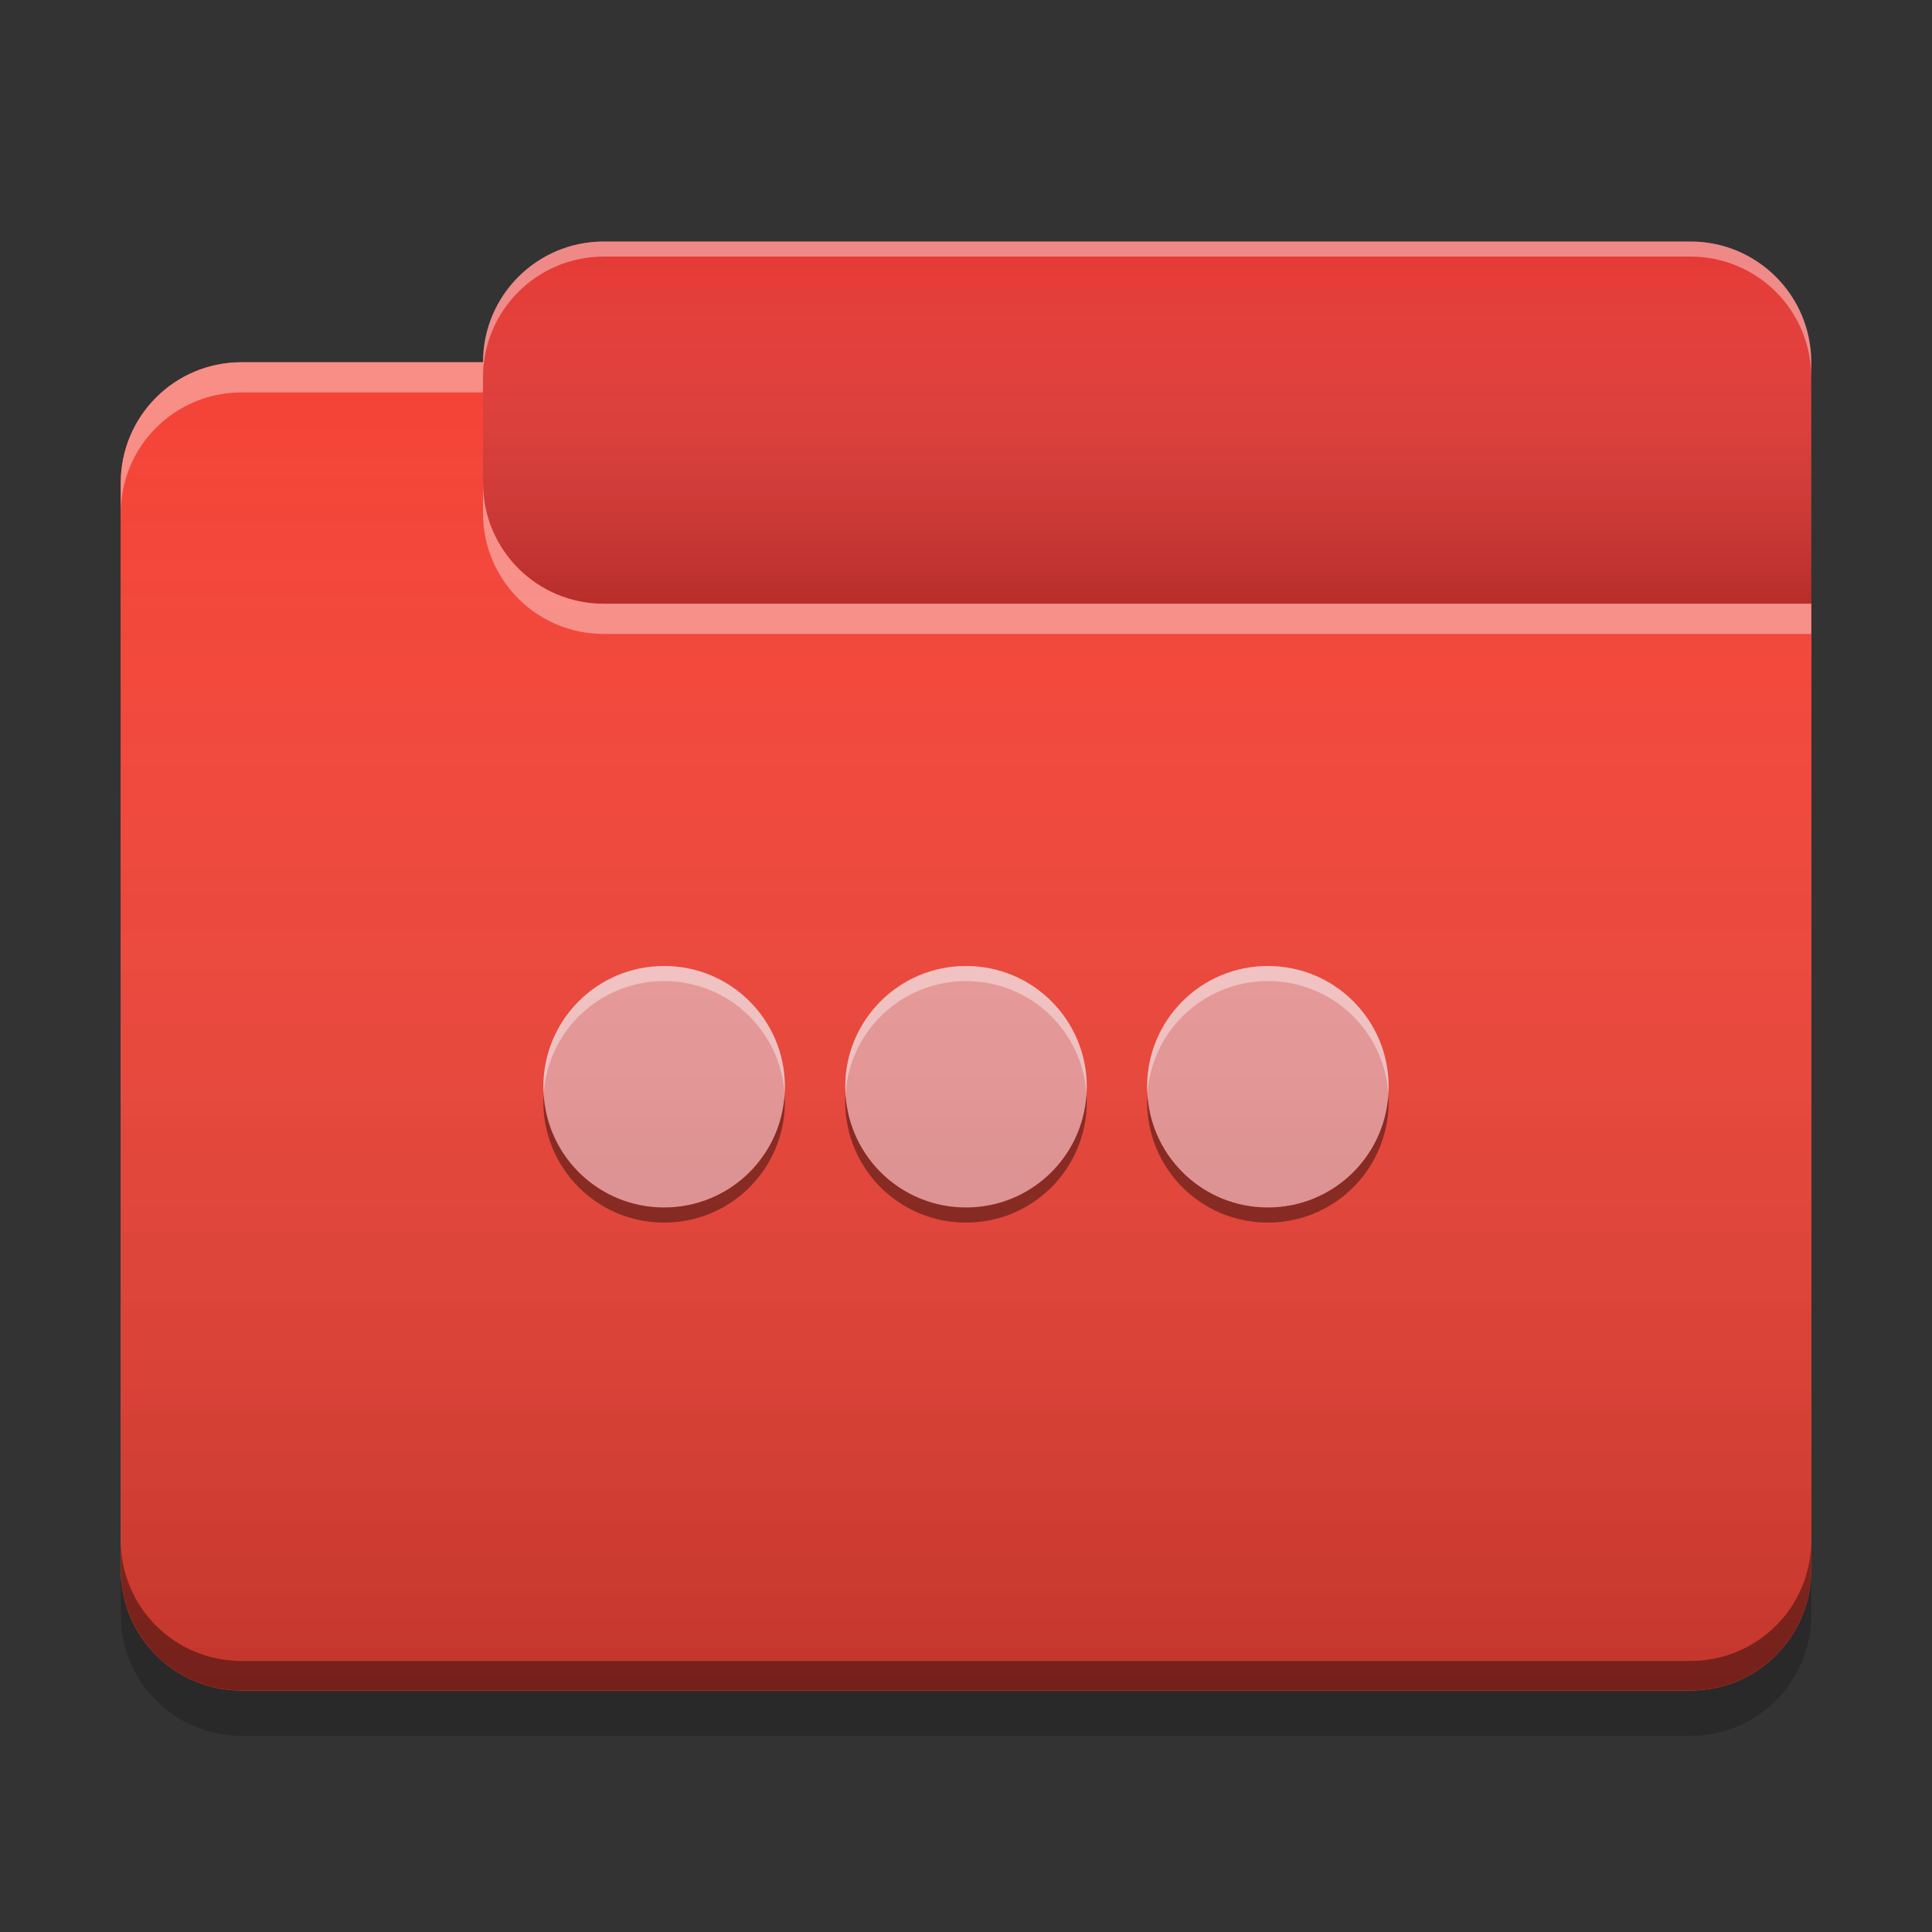 
<svg xmlns="http://www.w3.org/2000/svg" xmlns:xlink="http://www.w3.org/1999/xlink" width="48" height="48" viewBox="0 0 48 48" version="1.1">
<rect x="0" y="0" width="48" height="48" fill="#333333" stroke="none"/>
<defs>
<linearGradient id="linear0" gradientUnits="userSpaceOnUse" x1="10.054" y1="-209.708" x2="10.054" y2="-212.883" gradientTransform="matrix(2.835,0,0,2.835,0,609.449)">
<stop offset="0" style="stop-color:rgb(0%,0%,0%);stop-opacity:0.2;"/>
<stop offset="1" style="stop-color:rgb(100%,100%,100%);stop-opacity:0;"/>
</linearGradient>
<linearGradient id="linear1" gradientUnits="userSpaceOnUse" x1="8.996" y1="-200.183" x2="8.996" y2="-211.825" gradientTransform="matrix(2.835,0,0,2.835,0,609.449)">
<stop offset="0" style="stop-color:rgb(0%,0%,0%);stop-opacity:0.2;"/>
<stop offset="1" style="stop-color:rgb(100%,100%,100%);stop-opacity:0;"/>
</linearGradient>
</defs>
<g id="surface1">
<path style=" stroke:none;fill-rule:nonzero;fill:rgb(89.804%,22.353%,20.784%);fill-opacity:1;" d="M 15 6 L 42 6 C 43.656 6 45 7.344 45 9 L 45 18 C 45 19.656 43.656 21 42 21 L 15 21 C 13.344 21 12 19.656 12 18 L 12 9 C 12 7.344 13.344 6 15 6 Z M 15 6 "/>
<path style=" stroke:none;fill-rule:nonzero;fill:url(#linear0);" d="M 15 6 L 42 6 C 43.656 6 45 7.344 45 9 L 45 18 C 45 19.656 43.656 21 42 21 L 15 21 C 13.344 21 12 19.656 12 18 L 12 9 C 12 7.344 13.344 6 15 6 Z M 15 6 "/>
<path style=" stroke:none;fill-rule:nonzero;fill:rgb(95.686%,26.275%,21.176%);fill-opacity:1;" d="M 6 9 C 4.34 9 3 10.34 3 12 L 3 39 C 3 40.66 4.34 42 6 42 L 42 42 C 43.66 42 45 40.66 45 39 L 45 15 L 15 15 C 13.34 15 12 13.66 12 12 L 12 9 Z M 6 9 "/>
<path style=" stroke:none;fill-rule:nonzero;fill:rgb(95.686%,26.275%,21.176%);fill-opacity:1;" d="M 6 9 C 4.34 9 3 10.34 3 12 L 3 39 C 3 40.66 4.34 42 6 42 L 42 42 C 43.66 42 45 40.66 45 39 L 45 15 L 15 15 C 13.34 15 12 13.66 12 12 L 12 9 Z M 6 9 "/>
<path style=" stroke:none;fill-rule:nonzero;fill:rgb(93.725%,60.392%,60.392%);fill-opacity:1;" d="M 16.5 24 C 14.84 24 13.5 25.34 13.5 27 C 13.5 28.66 14.84 30 16.5 30 C 18.16 30 19.5 28.66 19.5 27 C 19.5 25.34 18.16 24 16.5 24 Z M 24 24 C 22.34 24 21 25.34 21 27 C 21 28.66 22.34 30 24 30 C 25.66 30 27 28.66 27 27 C 27 25.34 25.66 24 24 24 Z M 31.5 24 C 29.84 24 28.5 25.34 28.5 27 C 28.5 28.66 29.84 30 31.5 30 C 33.16 30 34.5 28.66 34.5 27 C 34.5 25.34 33.16 24 31.5 24 Z M 31.5 24 "/>
<path style=" stroke:none;fill-rule:nonzero;fill:rgb(0.392%,0.392%,0.392%);fill-opacity:0.4;" d="M 6 41.996 C 4.34 41.996 3 40.656 3 38.992 L 3 38.266 C 3 39.93 4.34 41.266 6 41.266 L 42 41.266 C 43.66 41.266 45 39.93 45 38.266 L 45 38.992 C 45 40.656 43.66 41.996 42 41.996 Z M 6 41.996 "/>
<path style=" stroke:none;fill-rule:nonzero;fill:rgb(0%,0%,0%);fill-opacity:0.2;" d="M 3 39 L 3 40.125 C 3 41.785 4.34 43.125 6 43.125 L 42 43.125 C 43.66 43.125 45 41.785 45 40.125 L 45 39 C 45 40.66 43.66 42 42 42 L 6 42 C 4.34 42 3 40.66 3 39 Z M 3 39 "/>
<path style=" stroke:none;fill-rule:nonzero;fill:rgb(100%,100%,100%);fill-opacity:0.4;" d="M 6 9 C 4.34 9 3 10.34 3 12 L 3 12.75 C 3 11.09 4.34 9.75 6 9.75 L 12 9.75 L 12 9 Z M 12 12 L 12 12.75 C 12 14.41 13.34 15.75 15 15.75 L 45 15.75 L 45 15 L 15 15 C 13.34 15 12 13.66 12 12 Z M 12 12 "/>
<path style=" stroke:none;fill-rule:nonzero;fill:rgb(100%,100%,100%);fill-opacity:0.4;" d="M 15 6 C 13.34 6 12 7.34 12 9 L 12 9.375 C 12 7.715 13.34 6.375 15 6.375 L 42 6.375 C 43.66 6.375 45 7.715 45 9.375 L 45 9 C 45 7.34 43.66 6 42 6 Z M 15 6 "/>
<path style=" stroke:none;fill-rule:nonzero;fill:url(#linear1);" d="M 6 9 C 4.34 9 3 10.34 3 12 L 3 39 C 3 40.66 4.34 42 6 42 L 42 42 C 43.66 42 45 40.66 45 39 L 45 15 L 15 15 C 13.34 15 12 13.66 12 12 L 12 9 Z M 6 9 "/>
<path style=" stroke:none;fill-rule:nonzero;fill:rgb(100%,100%,100%);fill-opacity:0.4;" d="M 16.5 24 C 14.84 24 13.5 25.34 13.5 27 C 13.5 27.055 13.504 27.109 13.508 27.164 C 13.617 25.602 14.91 24.375 16.5 24.375 C 18.09 24.375 19.383 25.602 19.492 27.164 C 19.496 27.109 19.5 27.055 19.5 27 C 19.5 25.34 18.16 24 16.5 24 Z M 24 24 C 22.34 24 21 25.34 21 27 C 21 27.055 21.004 27.109 21.008 27.164 C 21.117 25.602 22.41 24.375 24 24.375 C 25.59 24.375 26.883 25.602 26.992 27.164 C 26.996 27.109 27 27.055 27 27 C 27 25.34 25.66 24 24 24 Z M 31.5 24 C 29.84 24 28.5 25.34 28.5 27 C 28.5 27.055 28.504 27.109 28.508 27.164 C 28.617 25.602 29.91 24.375 31.5 24.375 C 33.09 24.375 34.383 25.602 34.492 27.164 C 34.496 27.109 34.5 27.055 34.5 27 C 34.5 25.34 33.16 24 31.5 24 Z M 31.5 24 "/>
<path style=" stroke:none;fill-rule:nonzero;fill:rgb(0%,0%,0%);fill-opacity:0.4;" d="M 16.5 30.375 C 14.84 30.375 13.5 29.035 13.5 27.375 C 13.5 27.32 13.504 27.266 13.508 27.211 C 13.617 28.773 14.91 30 16.5 30 C 18.09 30 19.383 28.773 19.492 27.211 C 19.496 27.266 19.5 27.32 19.5 27.375 C 19.5 29.035 18.16 30.375 16.5 30.375 Z M 24 30.375 C 22.34 30.375 21 29.035 21 27.375 C 21 27.32 21.004 27.266 21.008 27.211 C 21.117 28.773 22.41 30 24 30 C 25.59 30 26.883 28.773 26.992 27.211 C 26.996 27.266 27 27.32 27 27.375 C 27 29.035 25.66 30.375 24 30.375 Z M 31.5 30.375 C 29.84 30.375 28.5 29.035 28.5 27.375 C 28.5 27.32 28.508 27.266 28.508 27.211 C 28.617 28.773 29.91 30 31.5 30 C 33.09 30 34.383 28.773 34.492 27.211 C 34.492 27.266 34.5 27.32 34.5 27.375 C 34.5 29.035 33.16 30.375 31.5 30.375 Z M 31.5 30.375 "/>
</g>
</svg>
